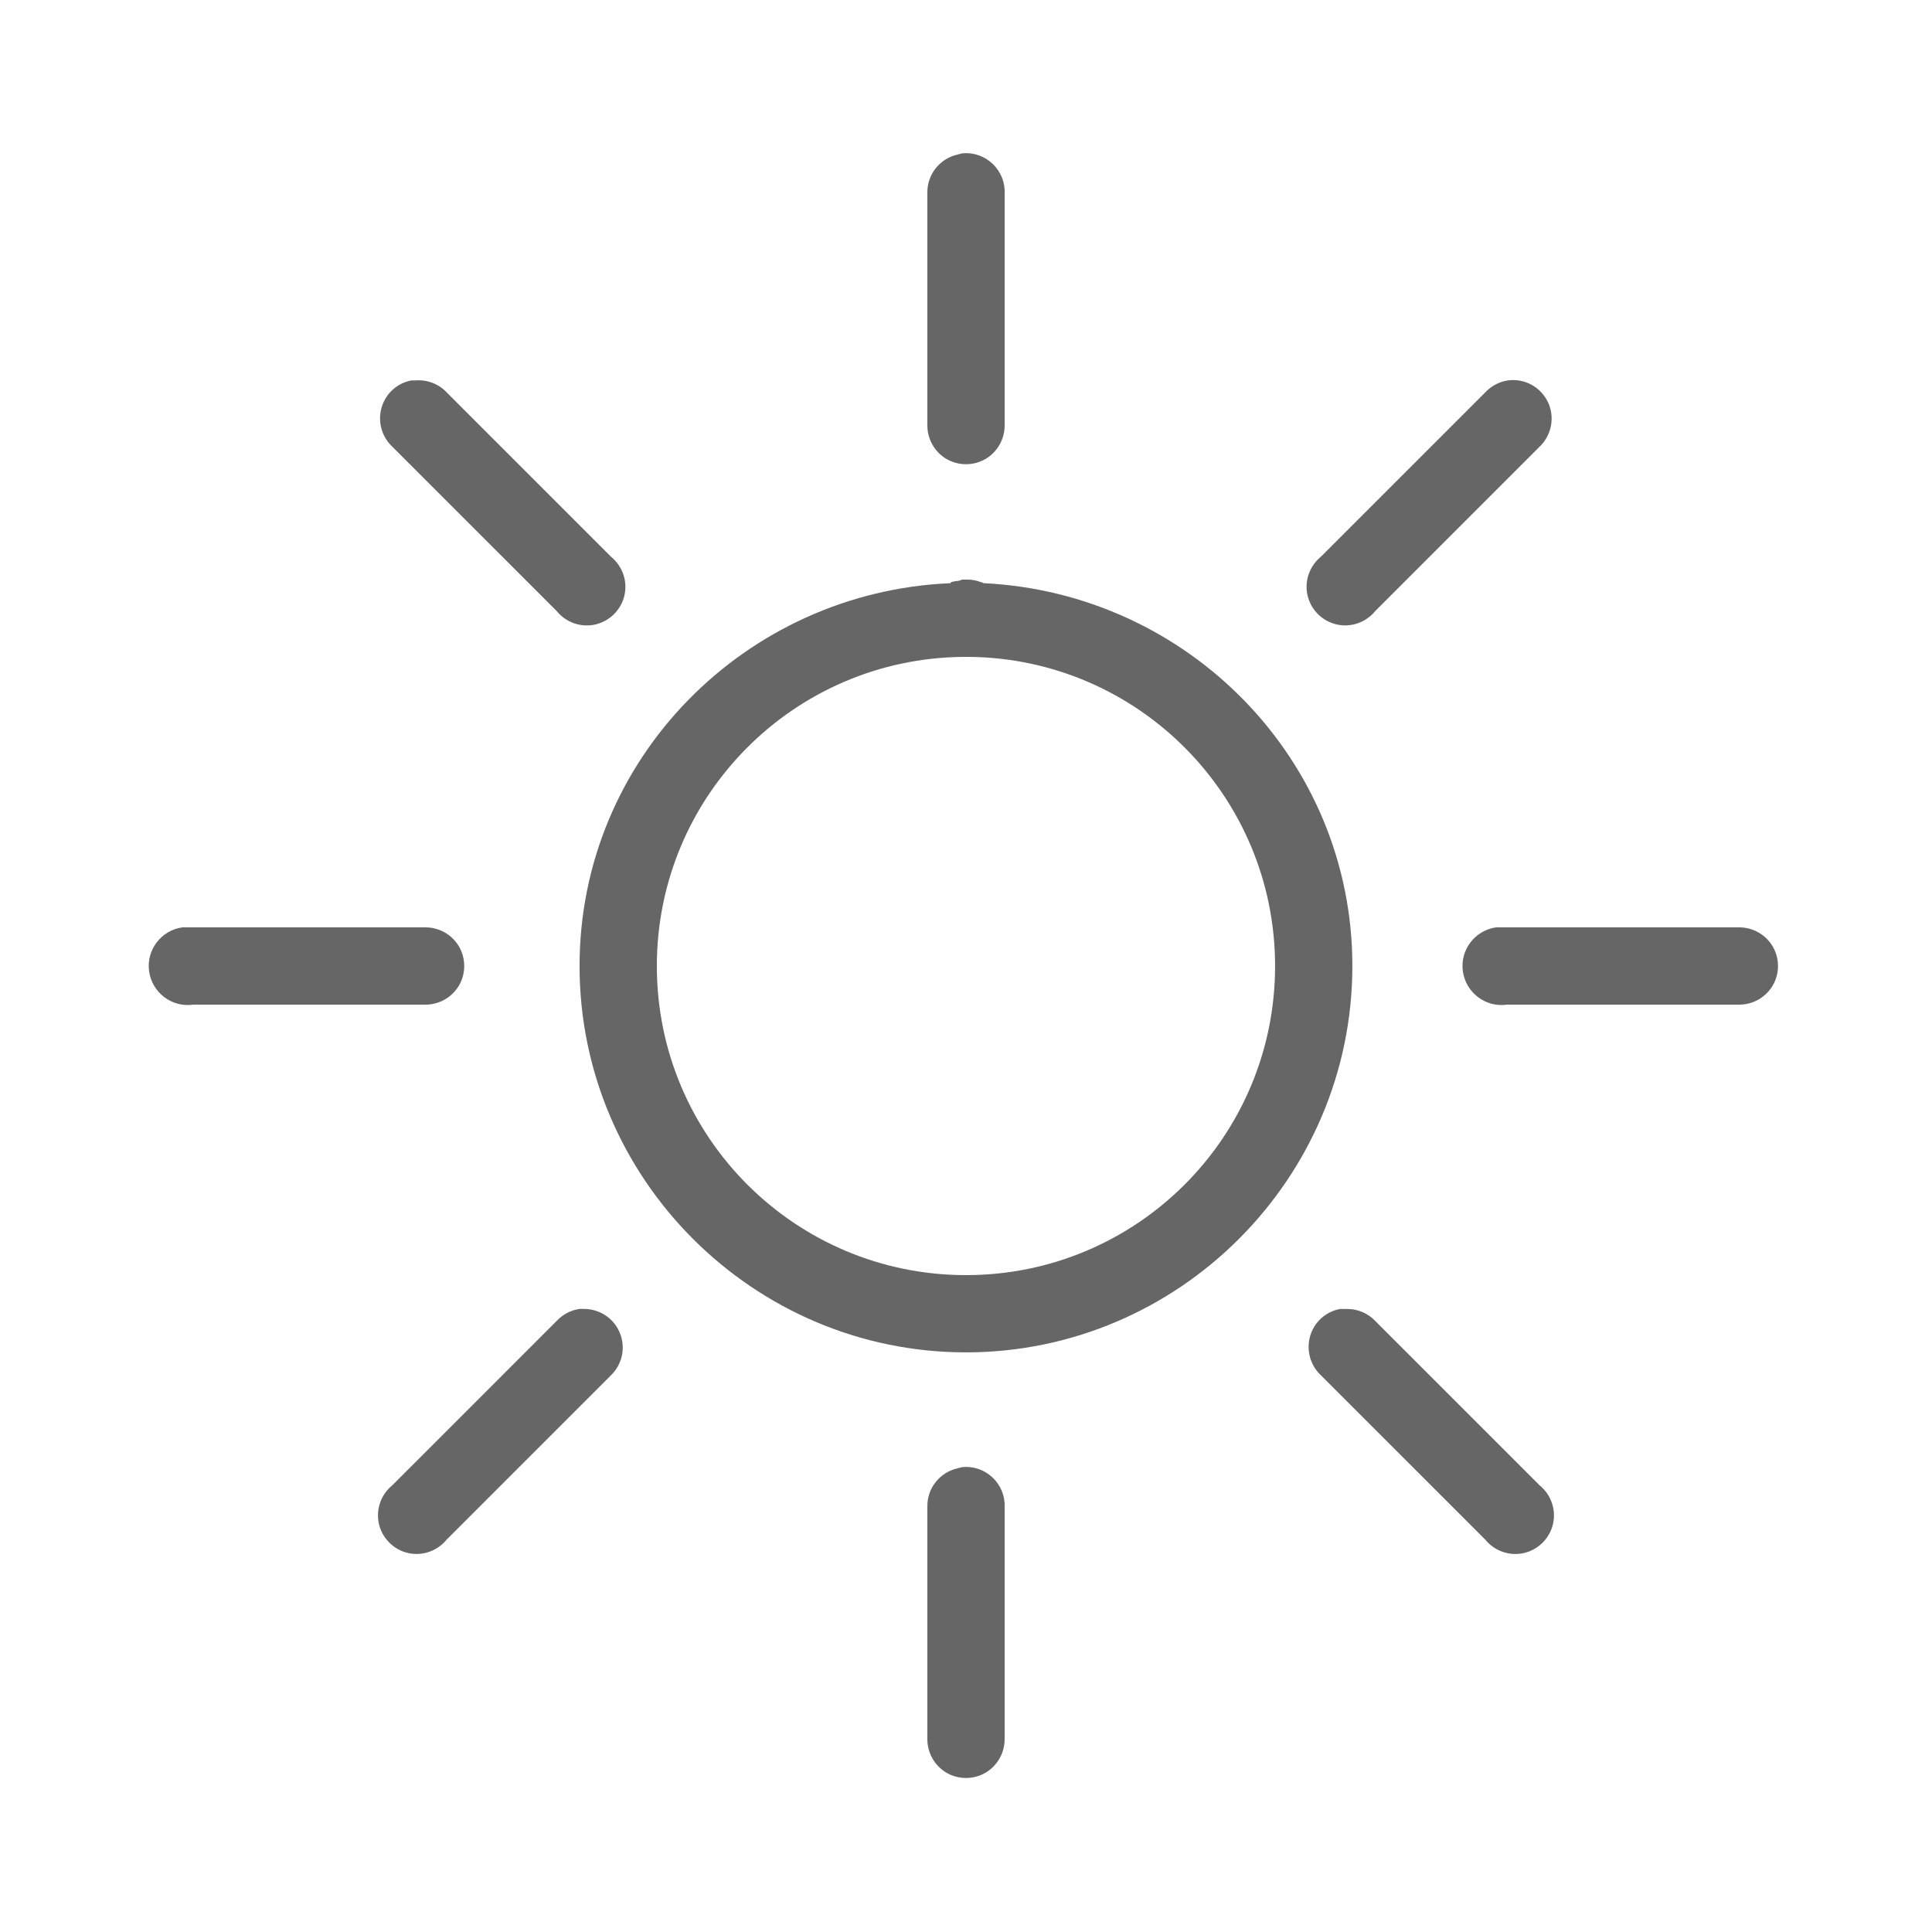 <svg fill="#666" height="50" viewBox="0 0 50 50" width="50" xmlns="http://www.w3.org/2000/svg"><path d="m24.906 3.969c-.043.008-.086.02-.125.031-.465.105-.793.523-.781 1v6c-.004.359.184.695.496.879.312.18.695.18 1.008 0 .312-.184.5-.52.496-.879v-6c.012-.289-.105-.566-.312-.762-.211-.199-.496-.297-.781-.27zm-14.25 5.875c-.375.066-.676.34-.781.703-.105.367.004.758.281 1.016l4.25 4.25c.242.297.629.434 1.004.348.371-.086.664-.379.75-.75.086-.375-.051-.762-.348-1.004l-4.25-4.25c-.207-.223-.508-.336-.812-.312-.031 0-.062 0-.094 0zm28.375 0c-.227.031-.438.145-.594.312l-4.25 4.25c-.297.242-.434.629-.348 1.004.086.371.379.664.75.75.375.086.762-.051 1.004-.348l4.25-4.25c.312-.297.402-.762.219-1.152-.188-.395-.602-.621-1.031-.566zm-14.125 5.156c-.031.008-.062.02-.094.031-.062.004-.125.016-.188.031-.012.012-.02.02-.031.031-5.305.227-9.594 4.547-9.594 9.906 0 5.504 4.496 10 10 10s10-4.496 10-10c0-5.34-4.254-9.645-9.531-9.906-.035 0-.059-.031-.094-.031-.102-.039-.207-.059-.312-.062-.02 0-.043 0-.062 0-.031 0-.062 0-.094 0zm.031 2h.062.094c4.375.051 7.906 3.613 7.906 8 0 4.422-3.578 8-8 8-4.418 0-8-3.578-8-8 0-4.398 3.547-7.965 7.938-8zm-20.219 7c-.551.078-.938.59-.859 1.141s.59.938 1.141.859h6c.359.004.695-.184.879-.496.18-.312.18-.695 0-1.008-.184-.312-.52-.5-.879-.496h-6c-.031 0-.062 0-.094 0s-.062 0-.094 0-.062 0-.094 0zm34 0c-.551.078-.938.59-.859 1.141s.59.938 1.141.859h6c.359.004.695-.184.879-.496.18-.312.18-.695 0-1.008-.184-.312-.52-.5-.879-.496h-6c-.031 0-.062 0-.094 0s-.062 0-.094 0-.062 0-.094 0zm-23.719 9.875c-.227.031-.438.145-.594.312l-4.25 4.25c-.297.242-.434.629-.348 1.004.086.371.379.664.75.75.375.086.762-.051 1.004-.348l4.25-4.25c.297-.285.387-.727.227-1.105-.156-.379-.535-.621-.945-.613-.031 0-.062 0-.094 0zm19.688 0c-.375.066-.676.34-.781.703-.105.367.004.758.281 1.016l4.25 4.25c.242.297.629.434 1.004.348.371-.086.664-.379.75-.75.086-.375-.051-.762-.348-1.004l-4.25-4.25c-.188-.199-.445-.309-.719-.312-.031 0-.062 0-.094 0s-.062 0-.094 0zm-9.781 4.094c-.043.008-.086.02-.125.031-.465.105-.793.523-.781 1v6c-.004.359.184.695.496.879.312.18.695.18 1.008 0 .312-.184.5-.52.496-.879v-6c.012-.289-.105-.566-.312-.762-.211-.199-.496-.297-.781-.27z"/></svg>
